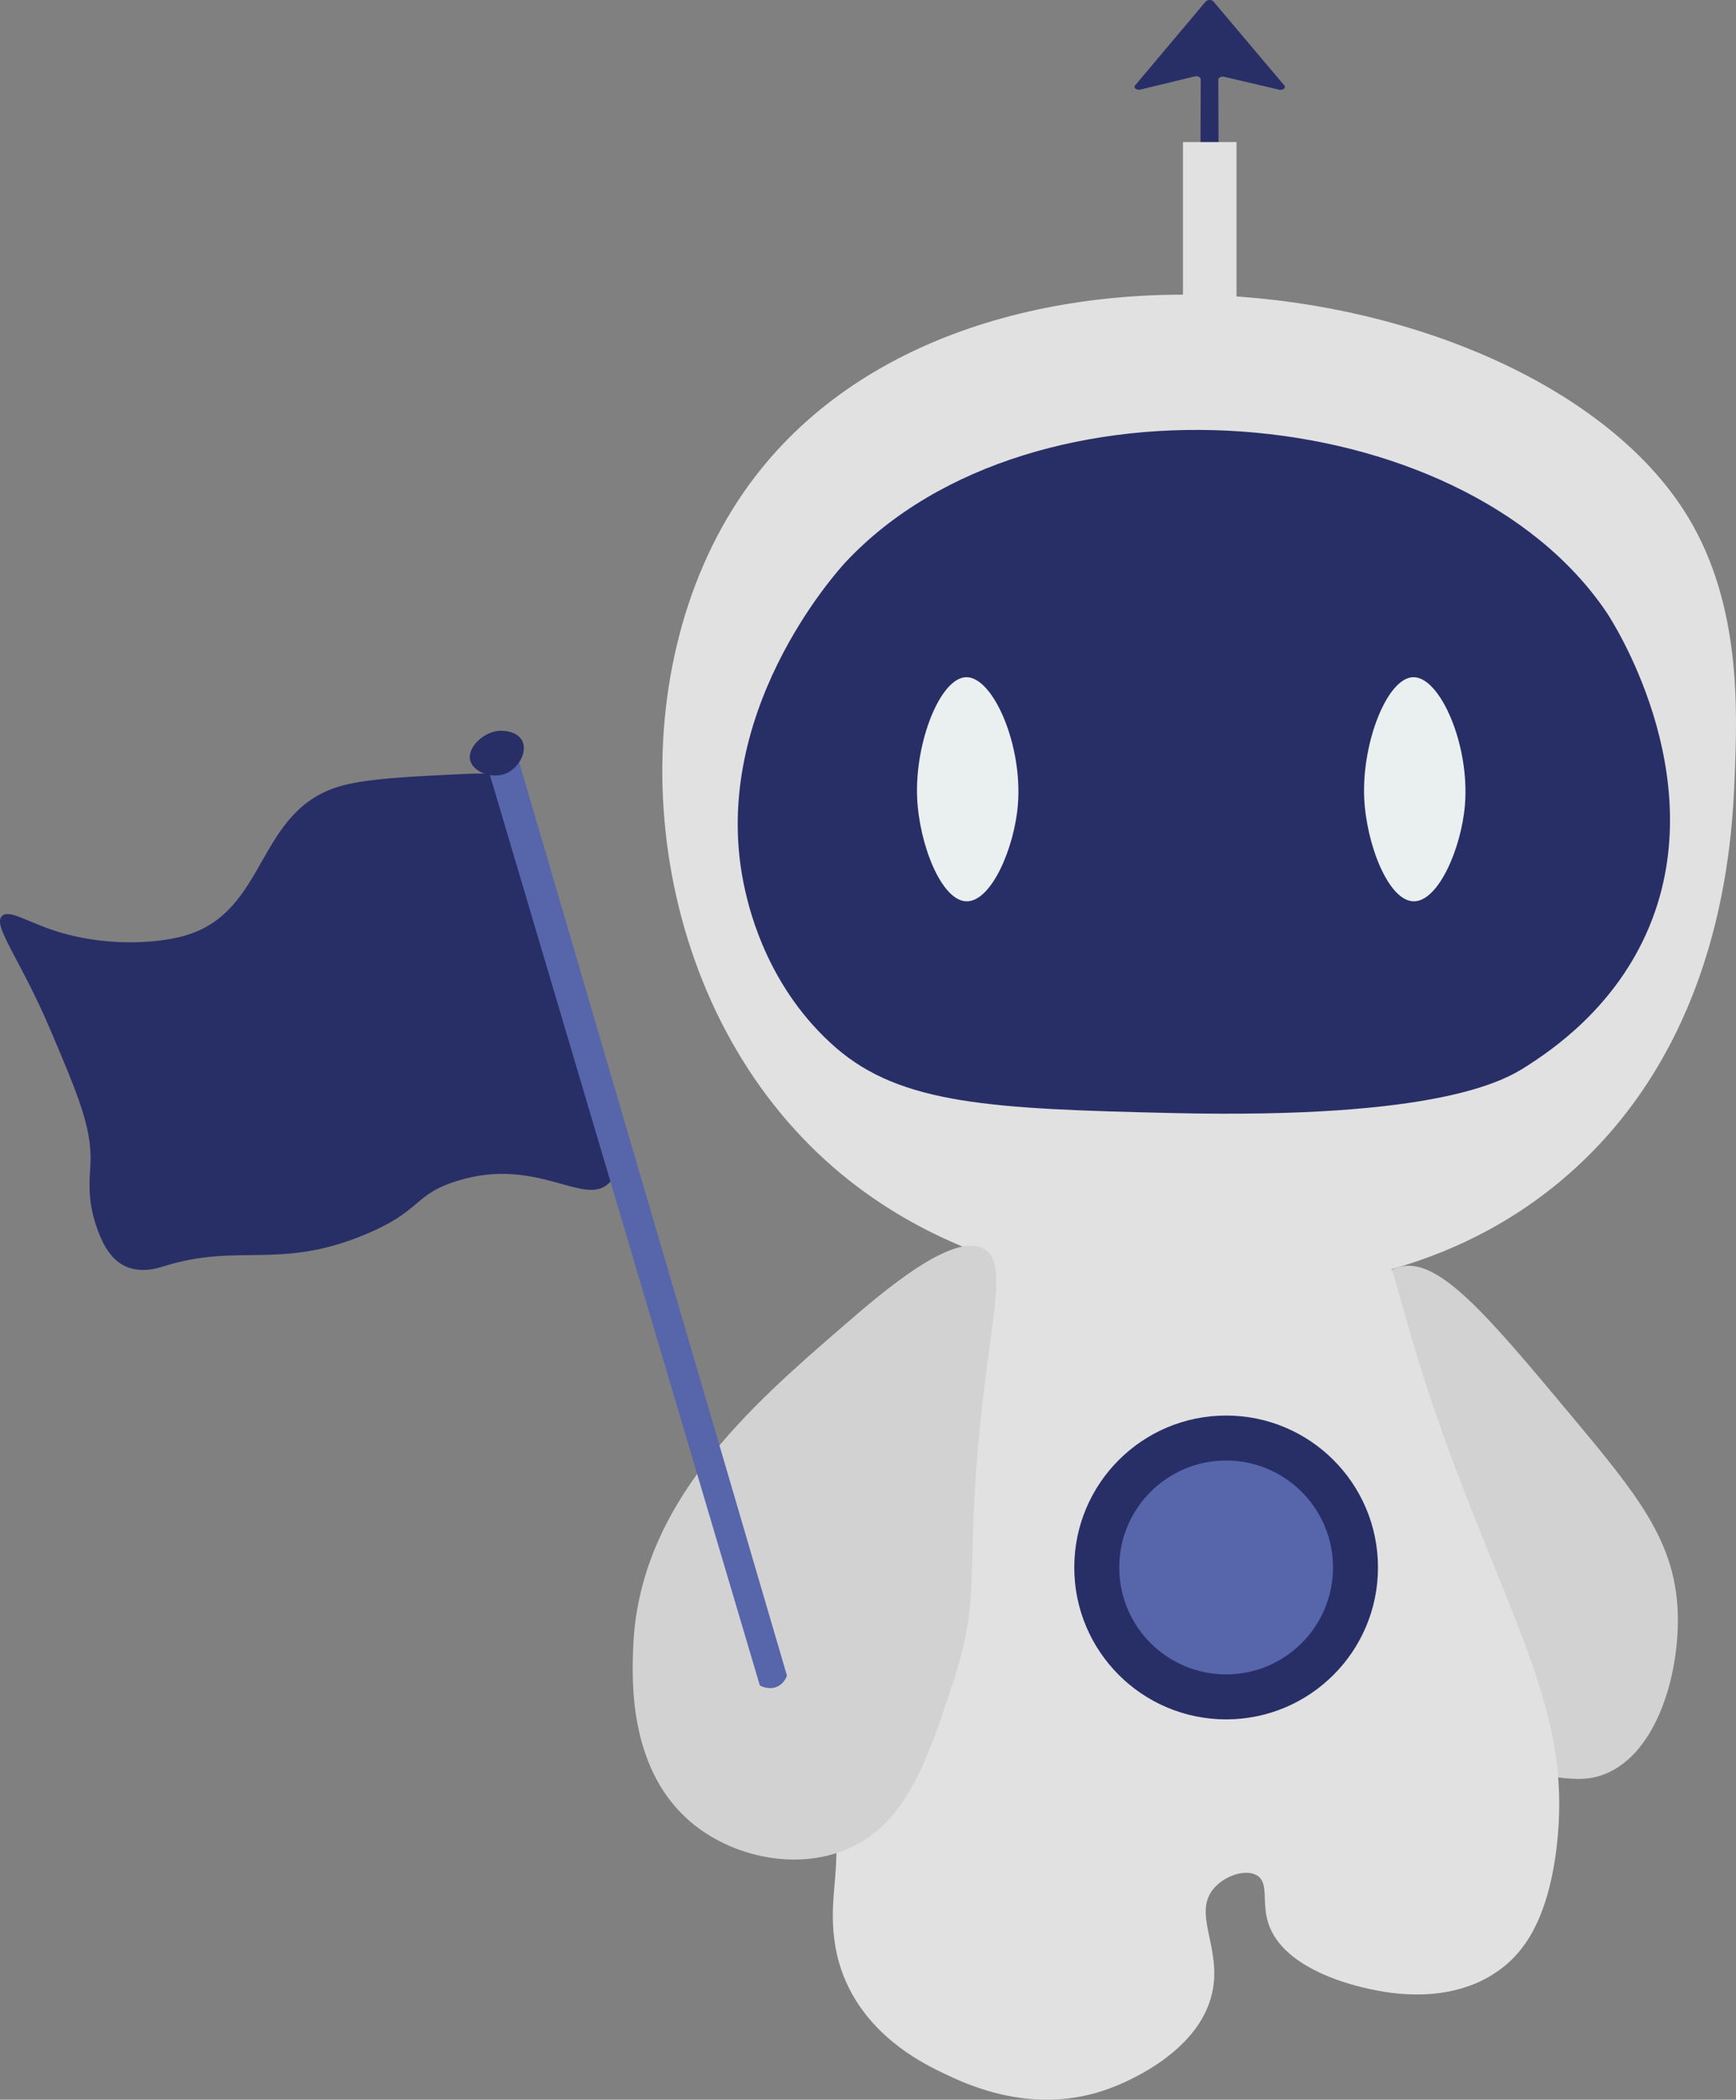 <?xml version="1.0" encoding="UTF-8"?>
<svg id="Calque_1" data-name="Calque 1" xmlns="http://www.w3.org/2000/svg" viewBox="0 0 2311.11 2794.2">
  <rect x="0" y="0" width="2311.11" height="2794.2" fill="#808080" stroke="none"/>
  <defs>
    <style>
      .cls-1 {
        fill: #e1e1e1;
      }

      .cls-2 {
        fill: #5765ab;
      }

      .cls-3 {
        fill: #d3d2d2;
      }

      .cls-4 {
        fill: #282f67;
      }

      .cls-5 {
        fill: #eaf0f0;
      }
    </style>
  </defs>
  <path class="cls-4" d="M1511.18,113.59L1605.12,2.01c2.25-2.68,8.08-2.68,10.34,0l94.35,111.71c2.66,3.15-2,6.8-7.15,5.59l-72.83-17.08c-3.86-.9-7.91.99-7.9,3.69l.45,140.17c0,2.16-2.64,3.92-5.92,3.92h-12.5c-3.27,0-5.93-1.76-5.92-3.92l.45-140.74c0-2.72-4.09-4.62-7.96-3.68l-72.14,17.49c-5.15,1.25-9.88-2.4-7.21-5.57Z"/>
  <path class="cls-3" d="M1861.78,1686.29c52.2-15.18,116.72,62,229.84,197.32,87.35,104.5,136.71,165.29,141.68,256.95,4.41,81.24-25.68,193.68-98.46,220.93-23.25,8.71-43.76,6.06-72.04,2.4,0,0-96.09-12.42-175.3-79.25-156.51-132.04-136.01-566.27-25.73-598.35Z"/>
  <path class="cls-1" d="M990.19,654.91c-167.57,241.63-141.04,631.85,80.05,861.29,205.29,213.05,497.84,203.95,569.93,201.71,82.06-2.55,273.43-8.5,438.65-147.28,216.31-181.7,227.27-456.23,230.53-537.91,3.43-85.84,9.01-225.62-60.83-342.6-196.89-329.75-973.71-445.61-1258.32-35.22Z"/>
  <path class="cls-1" d="M1042.22,2123.75c4.69,138.19,84.48,194.61,69.64,374.61-2.82,34.18-10.3,87.35,16.81,144.08,34.68,72.58,104.26,105.61,129.67,117.67,29.39,13.95,118.72,56.34,218.52,19.21,12.63-4.7,118.25-43.99,136.88-127.27,13.45-60.16-26.99-105.24,2.4-139.28,14.99-17.36,43.13-26.03,57.63-16.81,15.66,9.96,5.81,34.69,14.41,62.44,19.85,64.07,119.73,85.22,136.88,88.85,21.36,4.52,108.79,23.04,175.3-28.82,25.03-19.51,59.98-59.03,72.04-160.89,18.65-157.5-41.34-262.25-124.87-477.87-107.54-277.58-79-318.25-146.48-367.41-134.87-98.25-347.17-32.95-461.06,31.22-171.64,96.7-304.07,294.64-297.77,480.27Z"/>
  <path class="cls-3" d="M1311.17,1662.69c24.88,16.08,14.49,64.47,2.4,158.49-35.13,273.28-1.63,286.69-45.63,420.24-33.44,101.51-62.11,188.53-144.08,220.93-66.14,26.14-146.16,8.5-199.31-33.62-87.64-69.44-83.27-190.41-81.65-235.33,6.96-192.92,156.47-322.2,280.96-429.85,50.51-43.67,146.87-127,187.31-100.86Z"/>
  <path class="cls-4" d="M1112.14,1393.7c-88.57-77.42-113.32-178.94-119.98-207.94-53.52-233.14,123.73-427.24,134.48-438.65,248.9-264.25,817.44-219.13,1011.78,67.24,5.89,8.68,141.28,214.84,57.63,417.84-44.83,108.79-131.76,166.19-164.38,187.12-29.8,19.12-117.76,69.95-469.8,61.91-240.41-5.49-362.36-11.16-449.72-87.52Z"/>
  <path class="cls-5" d="M1286.37,901.17c-34.67.5-68.55,86.82-65.4,160.37,2.63,61.38,32.07,137.43,65.83,137.9,32.75.45,63.44-70.31,68.26-128.08,6.66-79.7-32.89-170.7-68.7-170.18Z"/>
  <path class="cls-5" d="M1881.54,901.17c-34.67.5-68.55,86.82-65.4,160.37,2.63,61.38,32.07,137.43,65.83,137.9,32.75.45,63.44-70.31,68.26-128.08,6.66-79.7-32.89-170.7-68.7-170.18Z"/>
  <polygon class="cls-1" points="1646.13 189.05 1610.5 189.05 1574.87 189.05 1574.87 407.19 1646.13 407.19 1646.13 189.05"/>
  <circle class="cls-4" cx="1632.32" cy="2085.92" r="202.16"/>
  <circle class="cls-2" cx="1632.32" cy="2085.92" r="142.3"/>
  <path class="cls-4" d="M662.09,1031.96c-9.2-3.68-28.33-2.81-66.23-.94-51.07,2.53-105.7,5.23-139.52,14.24-117.38,31.25-97.83,168.67-211.65,200.26-36.42,10.11-108.79,15.56-179.38-9.49-32.06-11.38-53.91-25.56-62.64-17.08-13.16,12.77,24.23,56.81,64.54,151.85,37.22,87.76,55.83,131.64,53.15,179.38-.92,16.36-4.41,45.56,7.59,80.67,5.36,15.66,15.78,44.87,40.81,55.05,20.43,8.3,41.04,1.82,49.4-.81,98.82-31.08,152.68,4.74,264.75-40.95,80.86-32.97,65.52-54.26,127.18-73.08,105.03-32.06,167.36,35.11,200.26,3.8,33.82-32.18-30.51-104.6-69.28-283.78-30.05-138.85-21.92-236.31-78.98-259.11Z"/>
  <path class="cls-2" d="M690.77,1012.99l356.86,1216.73c-.67,2.06-3.33,9.4-10.91,13.76-11.88,6.83-24.52-.11-25.15-.48-120.85-407.47-241.7-814.95-362.55-1222.42,3.29-2.71,11.99-9.11,24.68-9.97,7.38-.5,13.37,1.06,17.08,2.37Z"/>
  <path class="cls-4" d="M695.17,985.82c-5.84-11.37-21.65-14.24-31.92-13.17-20.83,2.16-41.63,22.82-37.25,39.39,3.99,15.1,28.39,24.9,47,17.48,17.52-6.98,29.65-29.14,22.18-43.7Z"/>
</svg>